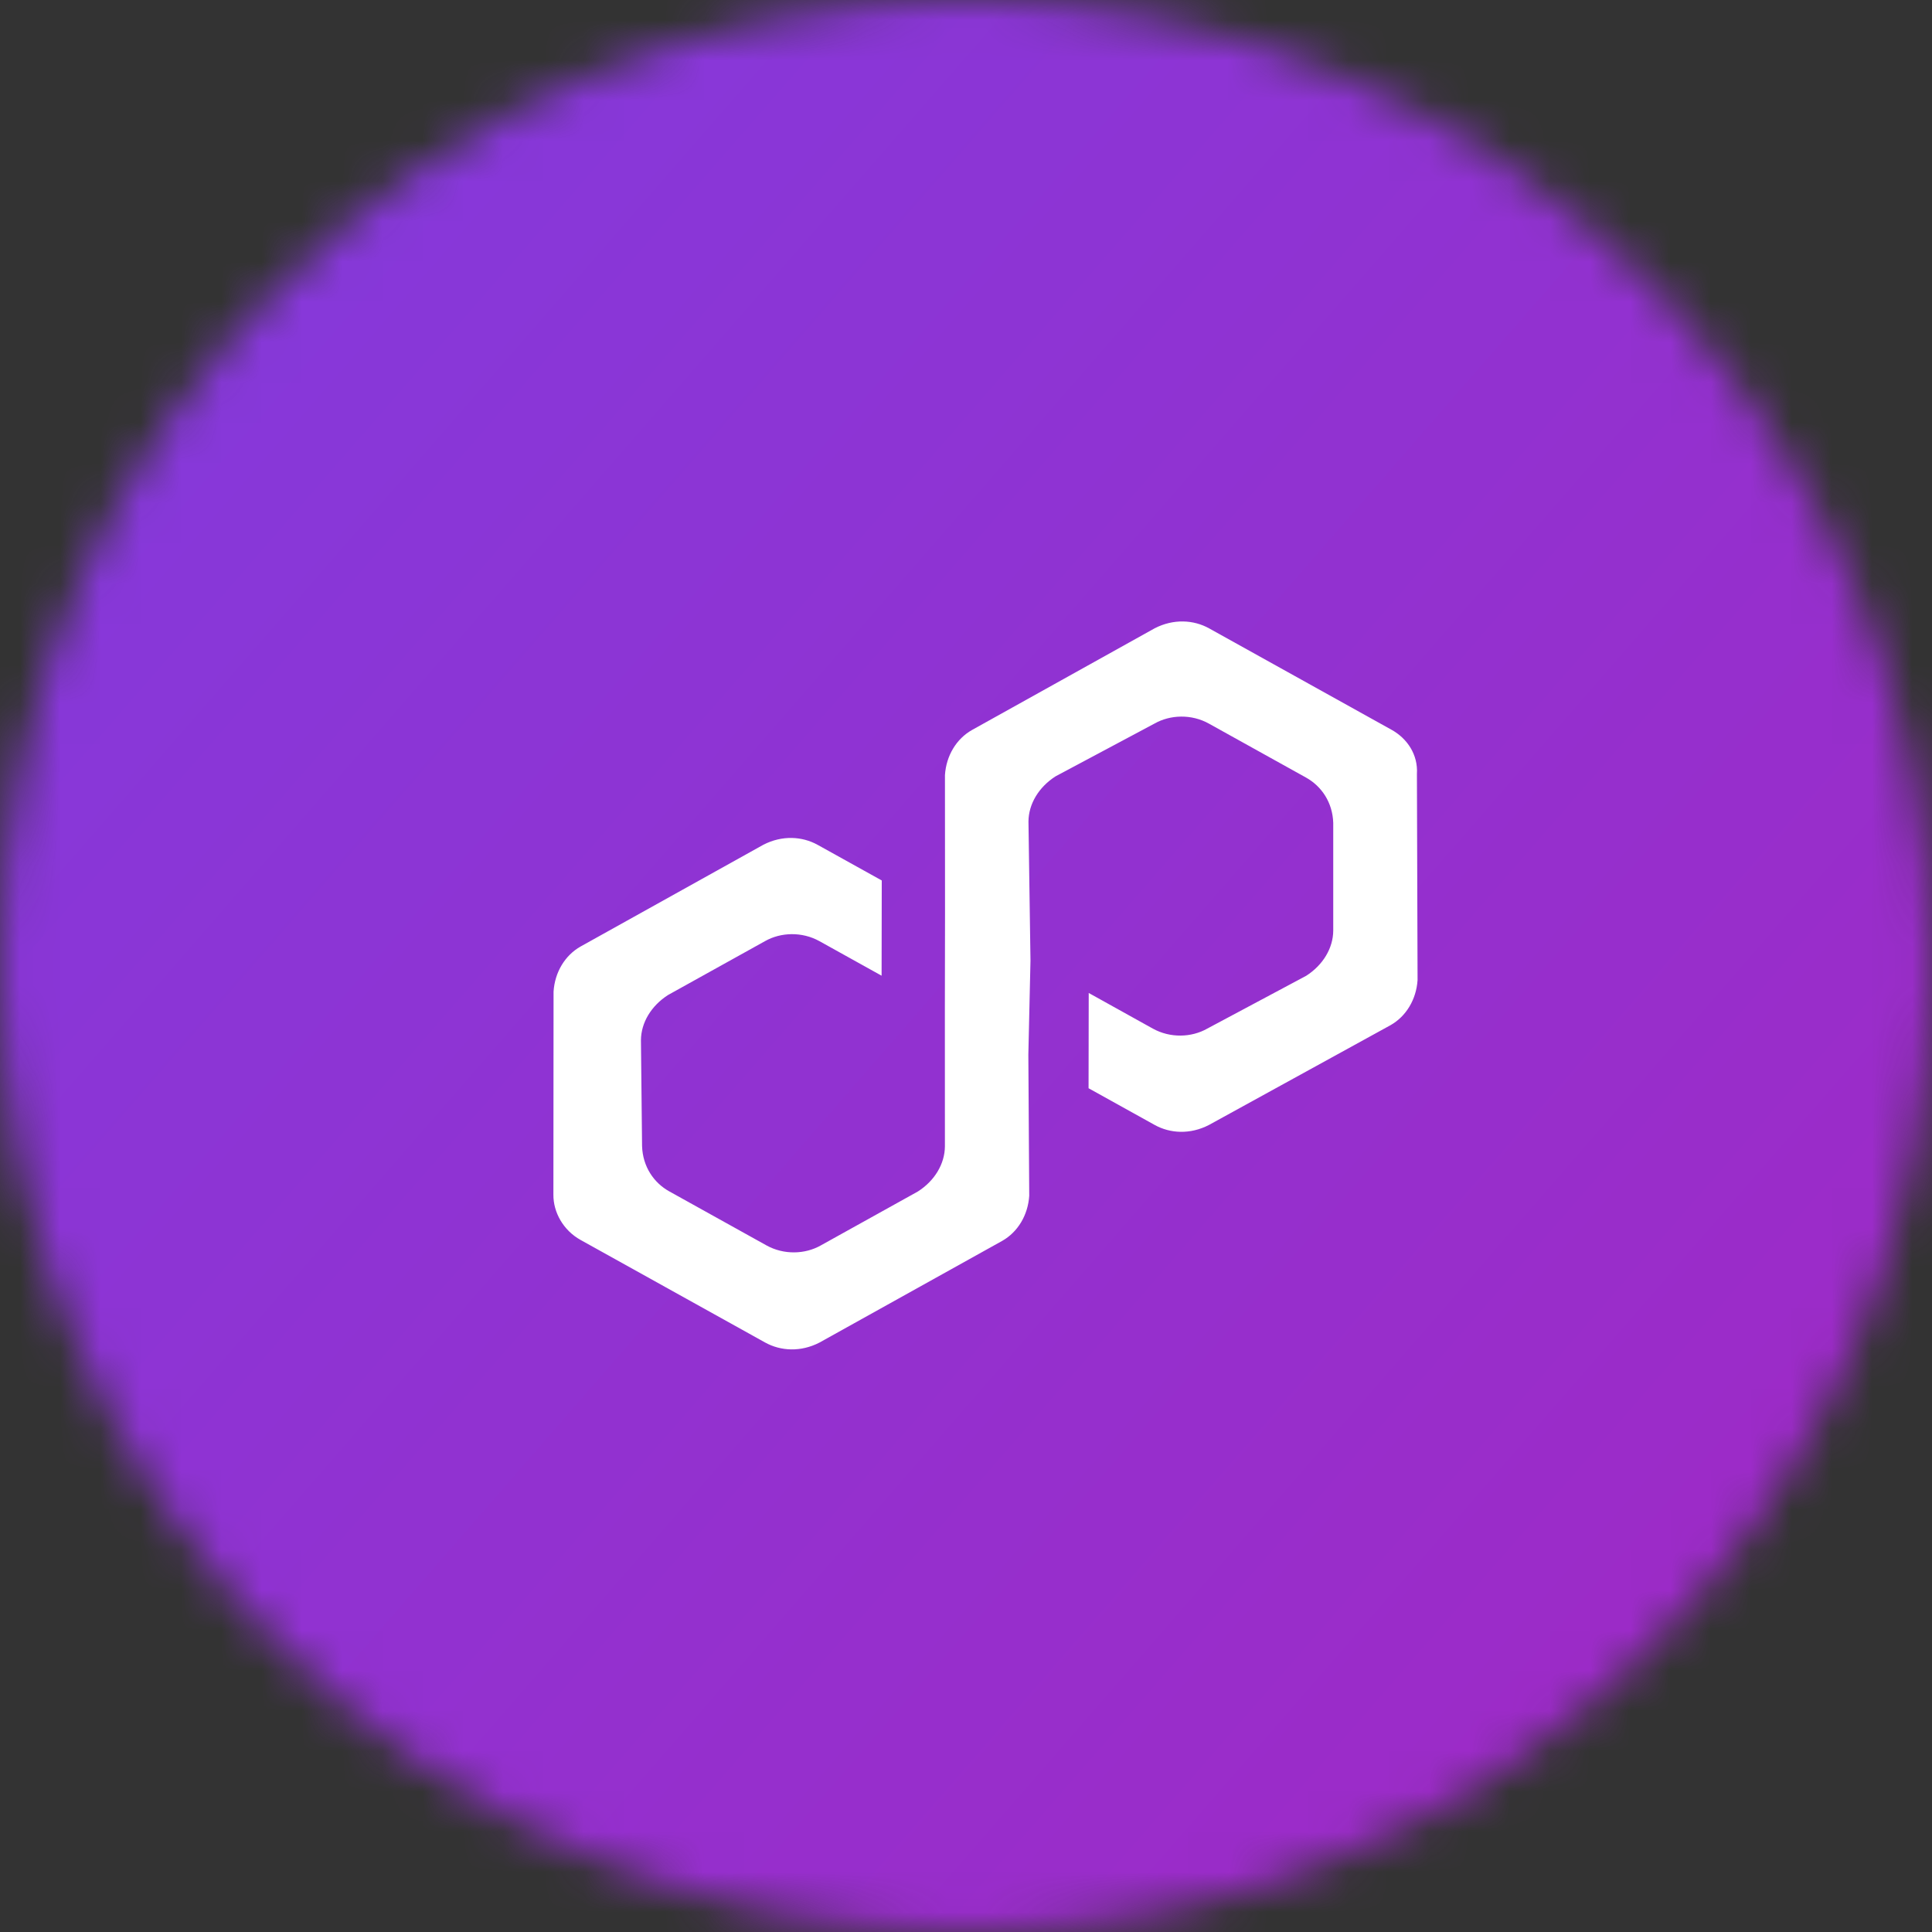 <svg width="48" height="48" viewBox="0 0 48 48" fill="none" xmlns="http://www.w3.org/2000/svg">
<rect x="0" y="0" width="48" height="48" fill="#333333" stroke="none"/>
<mask id="mask0_2078_13243" style="mask-type:alpha" maskUnits="userSpaceOnUse" x="0" y="0" width="48" height="48">
<circle cx="24" cy="24" r="24" fill="#D9D9D9"/>
</mask>
<g mask="url(#mask0_2078_13243)">
<rect x="-13.44" width="74.4" height="48" fill="#1B1BF9"/>
<rect x="-13.44" width="74.4" height="48" fill="url(#paint0_linear_2078_13243)"/>
<path d="M24.898 30.83C25.288 30.61 25.54 30.189 25.571 29.708L25.549 26.205L25.602 23.866L25.552 20.41C25.555 19.976 25.807 19.555 26.225 19.288L28.685 17.976C29.074 17.756 29.601 17.736 30.035 17.978L32.447 19.318C32.833 19.533 33.107 19.934 33.124 20.442L33.124 23.122C33.121 23.557 32.869 23.977 32.451 24.244L29.991 25.557C29.602 25.777 29.076 25.796 28.641 25.555L27.049 24.67L27.045 27.037L28.686 27.948C29.072 28.163 29.57 28.19 30.035 27.95L34.546 25.471C34.936 25.251 35.188 24.83 35.219 24.349L35.203 19.229C35.234 18.748 34.96 18.346 34.574 18.132L30.039 15.611C29.653 15.397 29.155 15.37 28.689 15.609L24.15 18.136C23.761 18.355 23.508 18.776 23.477 19.257L23.479 22.686L23.475 25.052L23.476 28.481C23.473 28.916 23.221 29.337 22.803 29.603L20.391 30.943C20.002 31.163 19.476 31.182 19.042 30.941L16.629 29.6C16.243 29.386 15.969 28.984 15.952 28.476L15.924 25.843C15.927 25.408 16.18 24.988 16.597 24.721L19.009 23.381C19.398 23.161 19.924 23.142 20.359 23.383L21.903 24.241L21.907 21.875L20.314 20.99C19.928 20.776 19.43 20.748 18.965 20.988L14.426 23.515C14.036 23.735 13.784 24.155 13.753 24.636L13.749 29.683C13.746 30.117 13.992 30.566 14.426 30.807L19.009 33.354C19.395 33.568 19.894 33.596 20.359 33.356L24.898 30.83Z" fill="white"/>
</g>
<defs>
<linearGradient id="paint0_linear_2078_13243" x1="-13.925" y1="8.63" x2="44.209" y2="59.262" gradientUnits="userSpaceOnUse">
<stop stop-color="#803CDF"/>
<stop offset="1" stop-color="#A327C2"/>
</linearGradient>
</defs>
</svg>
